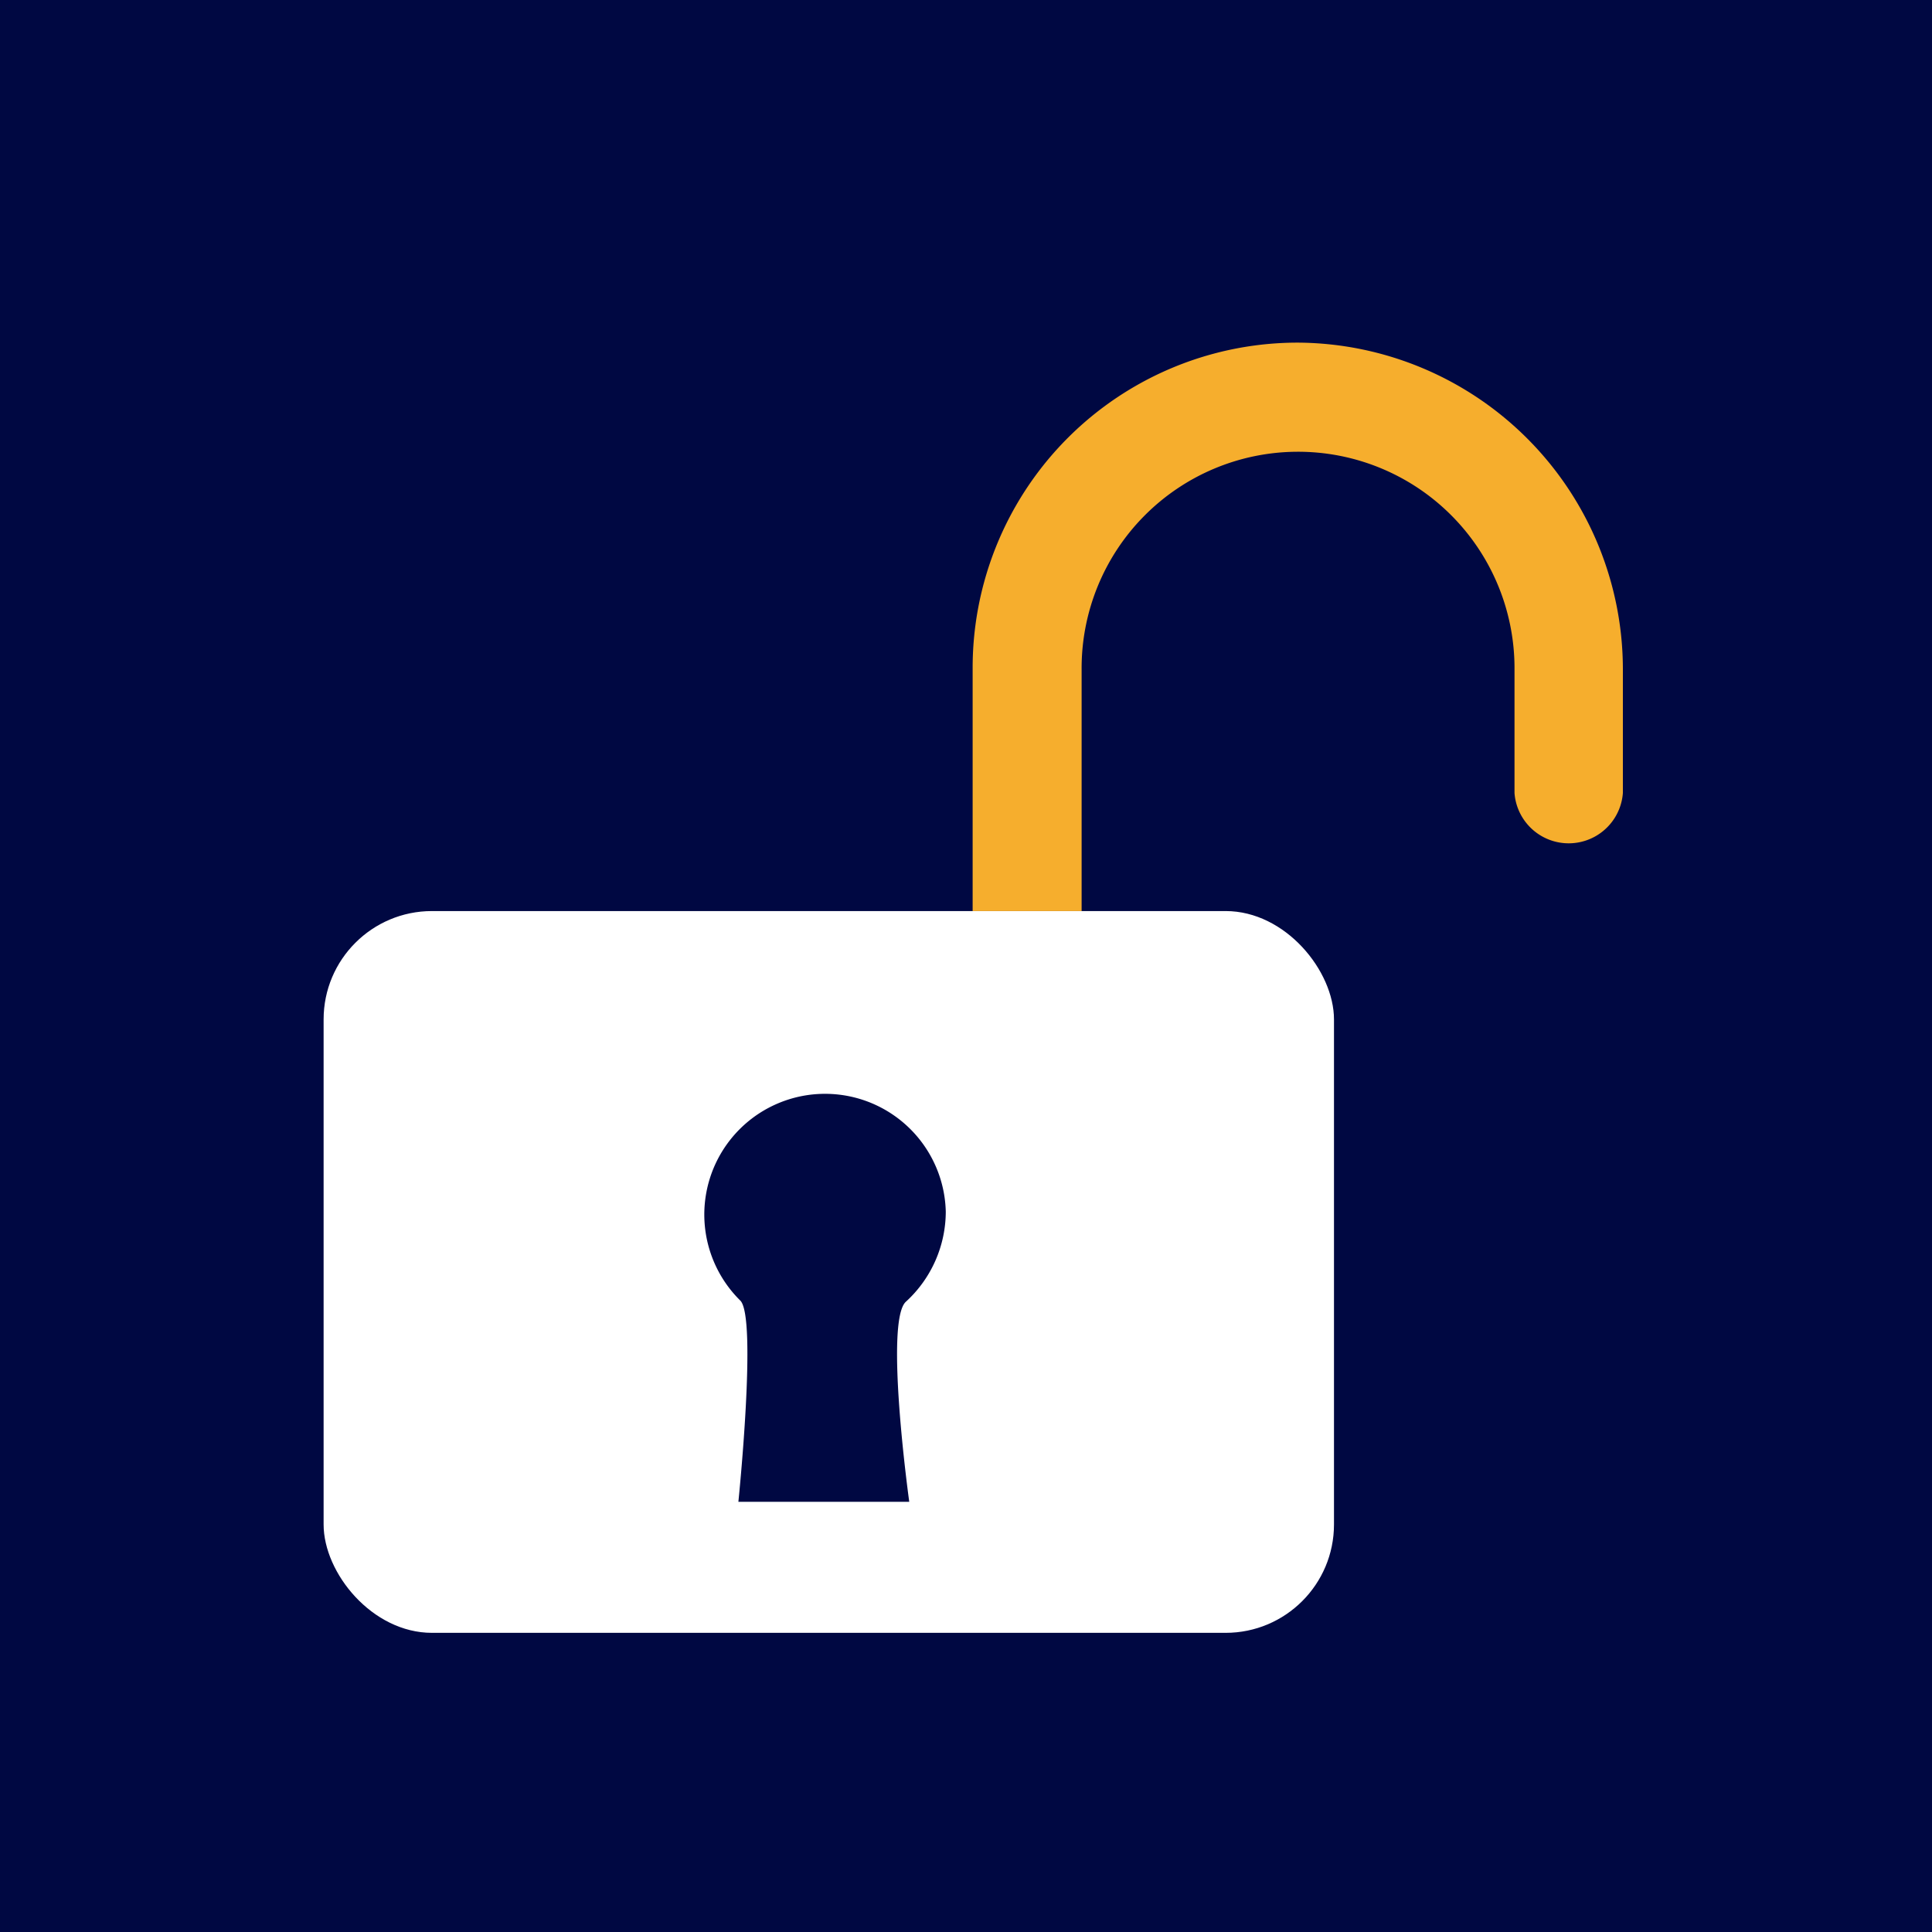 <svg xmlns="http://www.w3.org/2000/svg" viewBox="0 0 64 64"><defs><style>.cls-1{fill:#000842;}.cls-2{fill:#fff;}.cls-3{fill:#f6ae2d;}</style></defs><title>Zeichenfläche 1</title><g id="Ebene_1" data-name="Ebene 1"><rect class="cls-1" width="64" height="64"/></g><g id="Ebene_18" data-name="Ebene 18"><rect class="cls-2" x="10.72" y="30.18" width="33.47" height="23.91" rx="3.59" ry="3.59"/><path class="cls-3" d="M43,11.35A10.77,10.77,0,0,0,32.22,22.11l0,8.07h3.61v-8a7.17,7.17,0,1,1,14.34-.09v4.18a1.8,1.8,0,0,0,3.59,0V22.21A10.83,10.83,0,0,0,43,11.35Z"/></g><g id="Ebene_19" data-name="Ebene 19"><path class="cls-1" d="M31.33,40.12a4.05,4.05,0,0,1-1.32,3c-.72.65.11,6.63.11,6.63l-5.66,0s.63-6.13.06-6.67a4,4,0,1,1,6.81-2.94Z"/></g></svg>